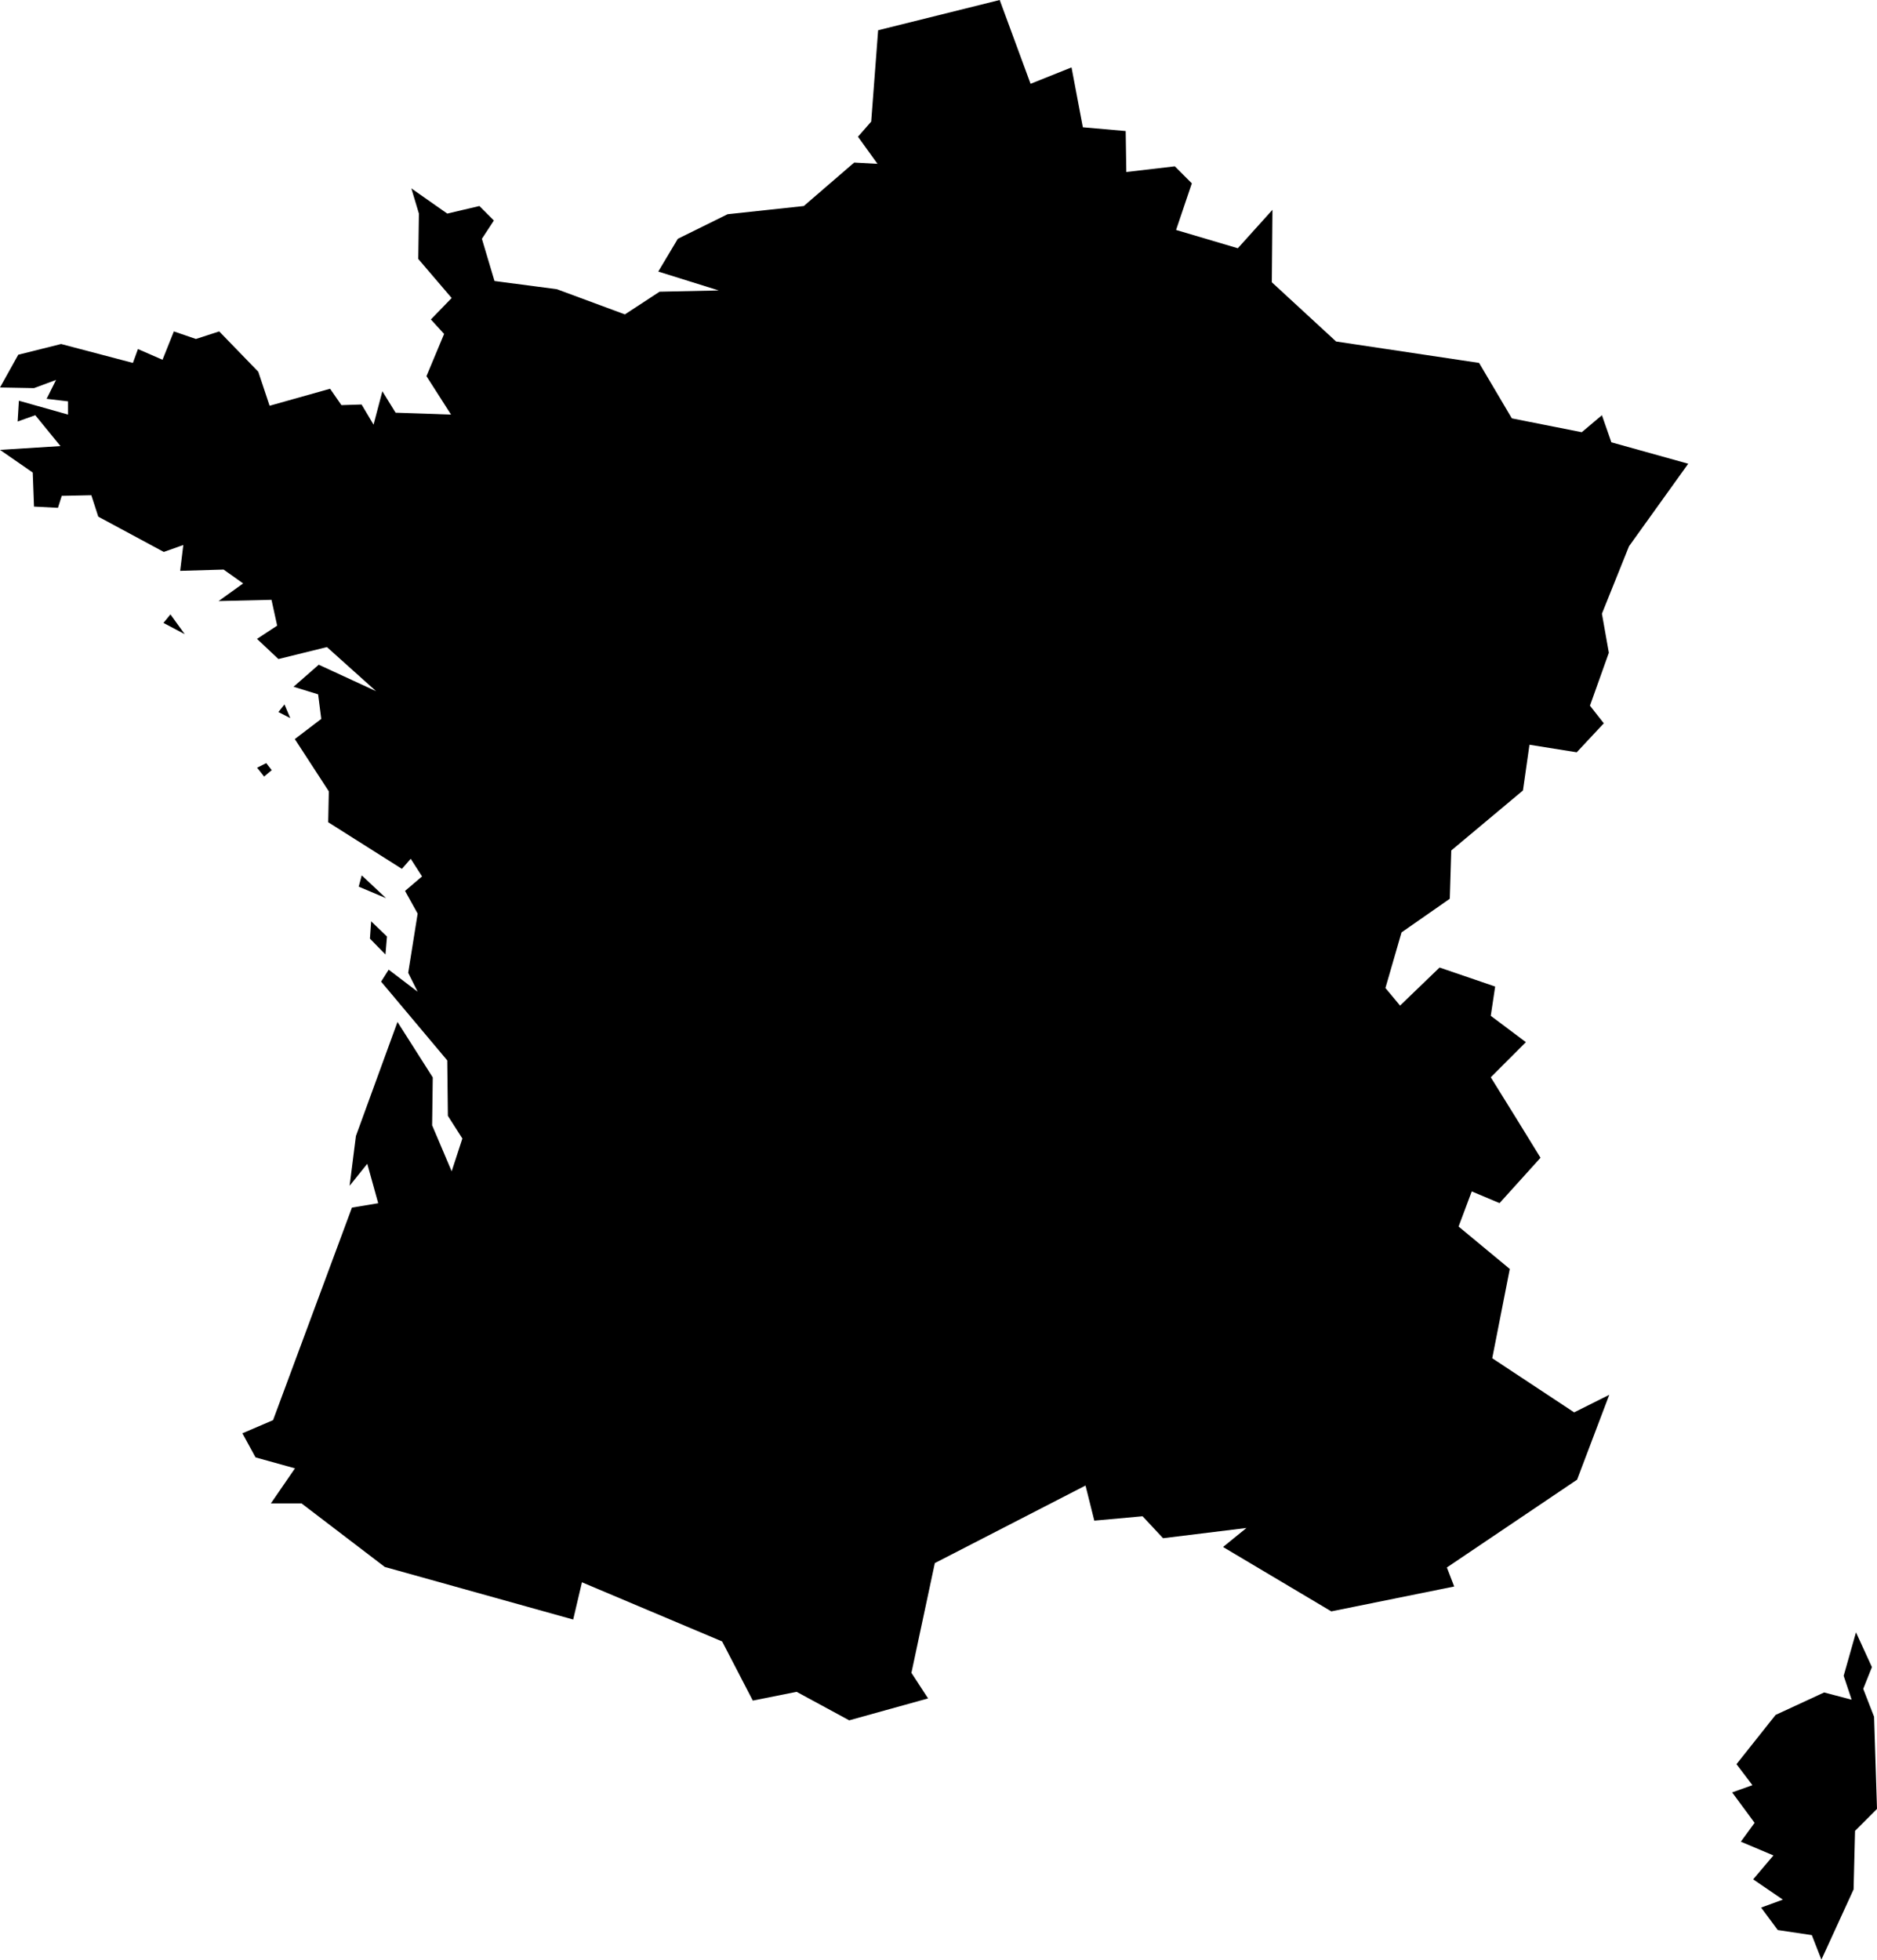 <svg id="Calque_1" data-name="Calque 1" xmlns="http://www.w3.org/2000/svg" viewBox="0 0 2058.3 2148.48"><title>France</title><polygon points="1017.71 1862.08 931.23 1886.1 873.58 1854.87 825.53 1864.48 791.9 1799.62 638.16 1734.76 628.55 1775.6 421.96 1717.94 330.67 1648.28 297.04 1648.28 323.47 1609.84 280.23 1597.83 265.81 1571.41 299.44 1556.99 385.93 1323.97 414.75 1319.17 402.74 1275.93 383.38 1300.05 390.29 1245.47 435.88 1120.44 474.56 1181.23 473.87 1233.73 495.29 1284.16 507.03 1248.24 491.14 1223.37 490.45 1162.58 417.92 1076.23 426.21 1063.11 457.99 1087.29 447.63 1066.56 457.99 1001.63 444.17 976.76 462.82 960.87 450.39 941.53 440.72 952.58 359.9 901.47 360.59 867.62 323.29 810.28 352.3 788.18 348.84 761.24 321.9 752.95 349.53 728.77 412.39 757.78 358.51 709.43 305.32 722.55 281.84 700.45 303.94 685.94 297.73 657.62 239.7 659 266.64 639.66 245.23 624.46 197.56 625.85 201.02 597.52 179.6 605.12 107.76 566.44 100.16 542.95 67.7 543.64 63.55 556.77 37.3 555.39 35.92 518.08 0 493.22 66.31 489.07 38.68 455.22 19.34 462.13 20.72 439.33 74.6 454.53 74.6 440.03 51.12 437.26 61.48 416.54 37.3 425.52 0 424.83 20.03 388.91 67.01 377.17 145.75 397.89 151.28 382.69 178.22 394.44 190.66 363.35 214.83 371.64 240.39 363.35 283.22 407.56 295.65 444.86 361.97 426.21 374.4 444.17 396.51 443.48 409.63 465.58 419.3 428.97 433.81 452.46 494.6 454.53 467.66 412.39 487 366.11 472.49 350.23 495.29 326.74 458.68 283.91 459.37 234.17 451.08 206.54 490.45 234.17 525.68 225.88 541.57 241.77 528.45 261.81 542.26 308.09 610.65 317.07 685.25 344.7 723.25 319.83 788.18 318.45 721.86 297.73 743.28 261.81 797.85 234.87 881.43 225.88 936.7 178.22 962.25 179.6 940.84 149.9 955.35 133.32 962.95 33.16 1096.27 0 1130.11 91.87 1175.02 73.91 1187.45 139.54 1234.42 143.68 1235.11 188.58 1288.3 182.37 1306.95 201.02 1289.68 252.13 1357.38 272.17 1395.37 230.03 1394.68 309.47 1465.14 374.4 1621.95 397.89 1657.87 458.68 1734.55 473.87 1756.65 455.22 1767.01 484.93 1851.29 508.41 1786.35 598.9 1756.65 672.82 1764.25 715.65 1743.53 773.67 1758.72 793.01 1729.02 824.79 1677.21 816.5 1670.06 866.64 1591.45 932.41 1589.84 985.36 1536.9 1022.25 1519.25 1083.22 1535.3 1102.47 1578.61 1060.76 1639.58 1081.61 1634.76 1113.7 1673.27 1142.58 1634.76 1181.08 1663.64 1227.61 1689.31 1269.32 1644.39 1319.05 1613.91 1306.22 1599.47 1344.72 1655.62 1391.24 1636.37 1489.11 1726.21 1548.47 1764.71 1529.21 1729.42 1622.26 1586.63 1718.52 1594.66 1739.38 1459.89 1766.65 1341.18 1696.06 1366.85 1675.21 1275.4 1686.44 1252.94 1662.37 1200 1667.18 1190.37 1628.68 1025.13 1713.71 999.46 1834.03 1017.71 1862.08"/><polygon points="1997.34 2148.48 2032.63 2071.47 2034.23 2007.3 2058.3 1983.23 2055.09 1882.16 2043.2 1851.58 2052.73 1827.75 2035.26 1789.63 2021.76 1837.28 2030.49 1863.49 2000.32 1855.55 1947.11 1880.17 1904.22 1934.17 1921.7 1957.2 1899.46 1965.14 1924.08 1998.49 1908.99 2019.14 1944.73 2034.23 1922.49 2060.44 1955.05 2082.67 1931.23 2091.41 1949.49 2116.03 1986.82 2121.59 1997.34 2148.48"/><polygon points="422.69 1046.45 424.36 1026.78 407.02 1010.1 405.68 1029.11 422.69 1046.45"/><polygon points="423.36 984.75 396.68 959.74 393.34 972.08 423.36 984.75"/><polygon points="289.63 851.36 281.95 841.68 291.96 836.68 297.96 844.35 289.63 851.36"/><polygon points="318.31 787.32 305.3 780.65 311.97 772.32 318.31 787.32"/><polygon points="202.58 695.28 186.91 673.6 179.24 682.94 202.58 695.28"/></svg>